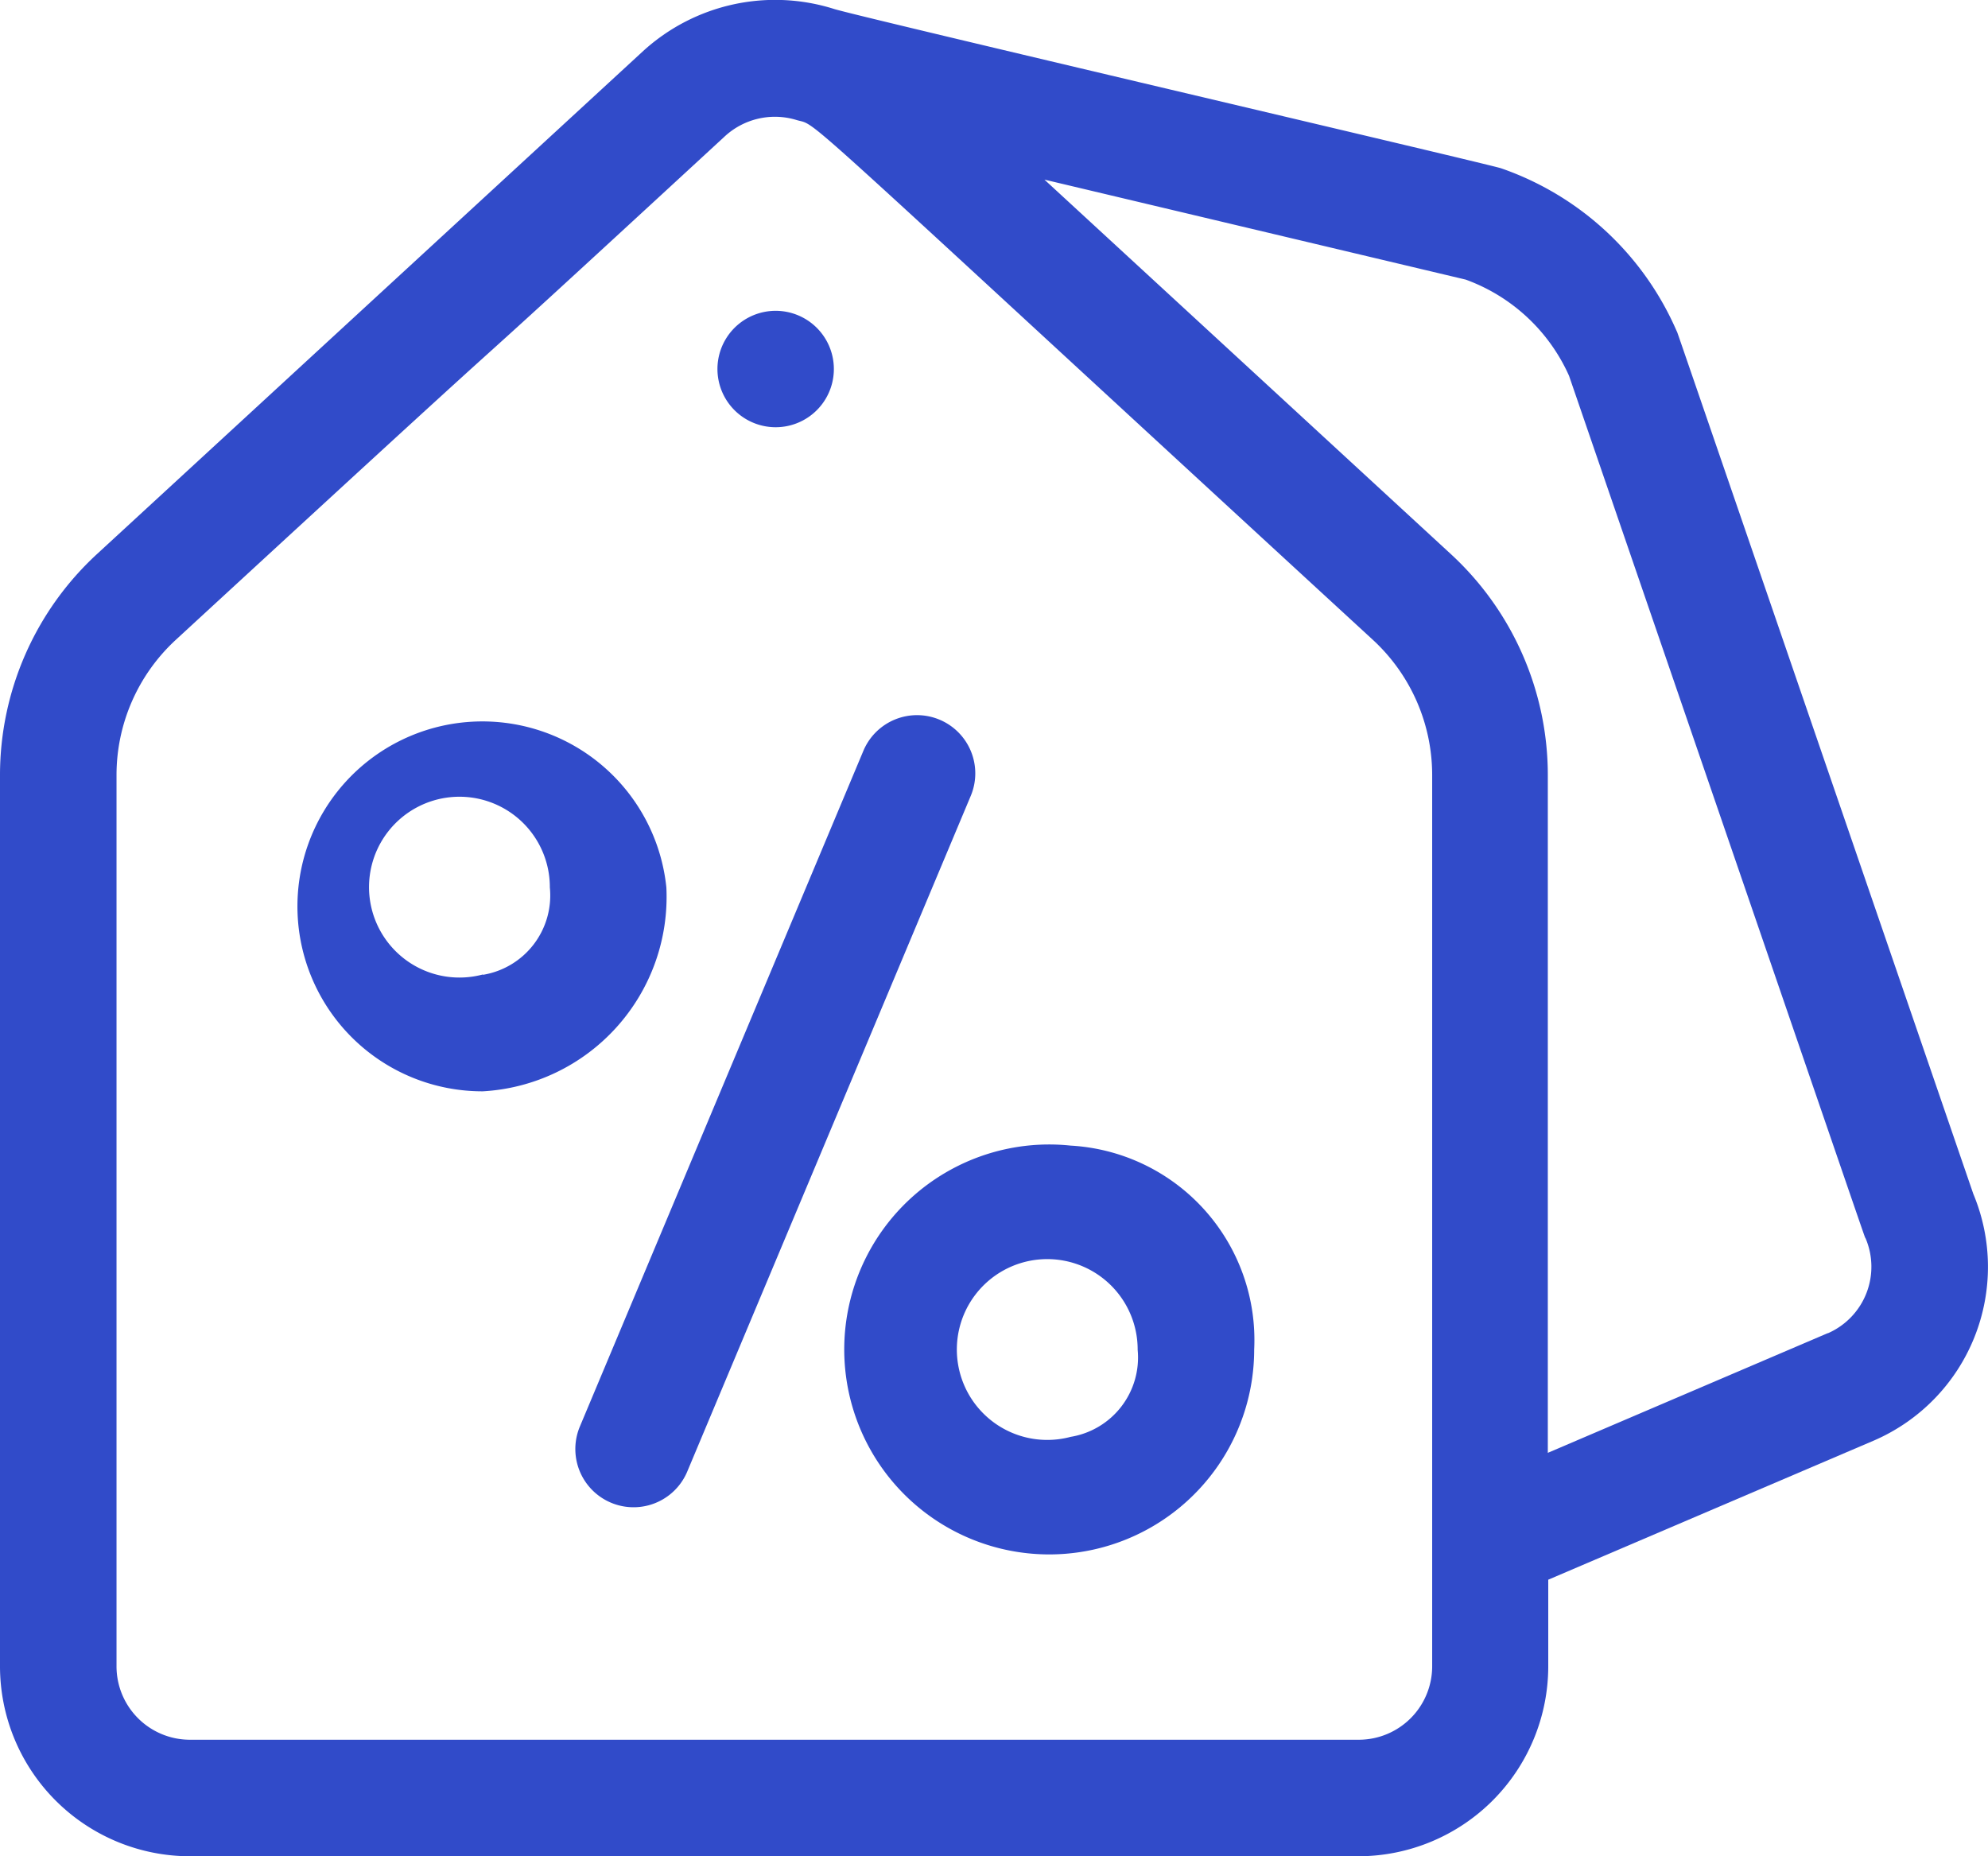 <svg xmlns="http://www.w3.org/2000/svg" width="18.273" height="17.061" viewBox="0 0 18.273 17.061">
    <g data-name="Group 12920">
        <path data-name="Path 29471" d="M184.786 97.665a.535.535 0 1 0 .369-.617.535.535 0 0 0-.369.617z" transform="translate(-178.181 -94.168)" style="fill:#314bc9"/>
        <path data-name="Path 29472" d="M18.138 27.944c-2.913-8.479-2.713-7.9-2.725-7.927a2.735 2.735 0 0 0-1.615-1.5c-.1-.036-5.967-1.407-6.136-1.466a1.8 1.8 0 0 0-1.749.387L.889 22.065A2.763 2.763 0 0 0 0 24.094v8.188a1.747 1.747 0 0 0 1.741 1.75H12.49a1.747 1.747 0 0 0 1.741-1.75v-.792l3-1.282a1.739 1.739 0 0 0 .907-2.264zm-5.648 5.017H1.741a.675.675 0 0 1-.67-.679v-8.188a1.69 1.69 0 0 1 .543-1.241c4.3-3.961 1.644-1.49 5.042-4.624a.679.679 0 0 1 .665-.156c.217.065-.166-.247 5.3 4.78a1.69 1.69 0 0 1 .543 1.241v8.188a.675.675 0 0 1-.67.679zm4.31-3.737-2.573 1.1v-6.23a2.763 2.763 0 0 0-.889-2.029L9.6 18.621l3.872.919a1.662 1.662 0 0 1 .95.884c2.907 8.463 2.711 7.9 2.724 7.924a.667.667 0 0 1-.343.876z" style="fill:#314bc9" transform="translate(0 -16.97)"/>
        <path data-name="Path 29473" d="M151.466 201.167a.535.535 0 0 0-.7.286l-2.606 6.211a.535.535 0 1 0 .987.414l2.606-6.211a.535.535 0 0 0-.287-.7z" transform="translate(-142.83 -194.552)" style="fill:#314bc9"/>
        <path data-name="Path 29474" d="M80.5 194.891a1.7 1.7 0 1 0-1.687 1.874 1.79 1.79 0 0 0 1.687-1.874zm-1.687.8a.831.831 0 1 1 .616-.8.739.739 0 0 1-.614.803z" transform="translate(-74.375 -186.734)" style="fill:#314bc9"/>
        <path data-name="Path 29475" d="M230.172 312.011a1.884 1.884 0 1 0 1.687 1.874 1.79 1.79 0 0 0-1.687-1.874zm0 2.677a.831.831 0 1 1 .616-.8.739.739 0 0 1-.616.8z" transform="translate(-220.331 -301.481)" style="fill:#314bc9"/>
    </g>
</svg>
